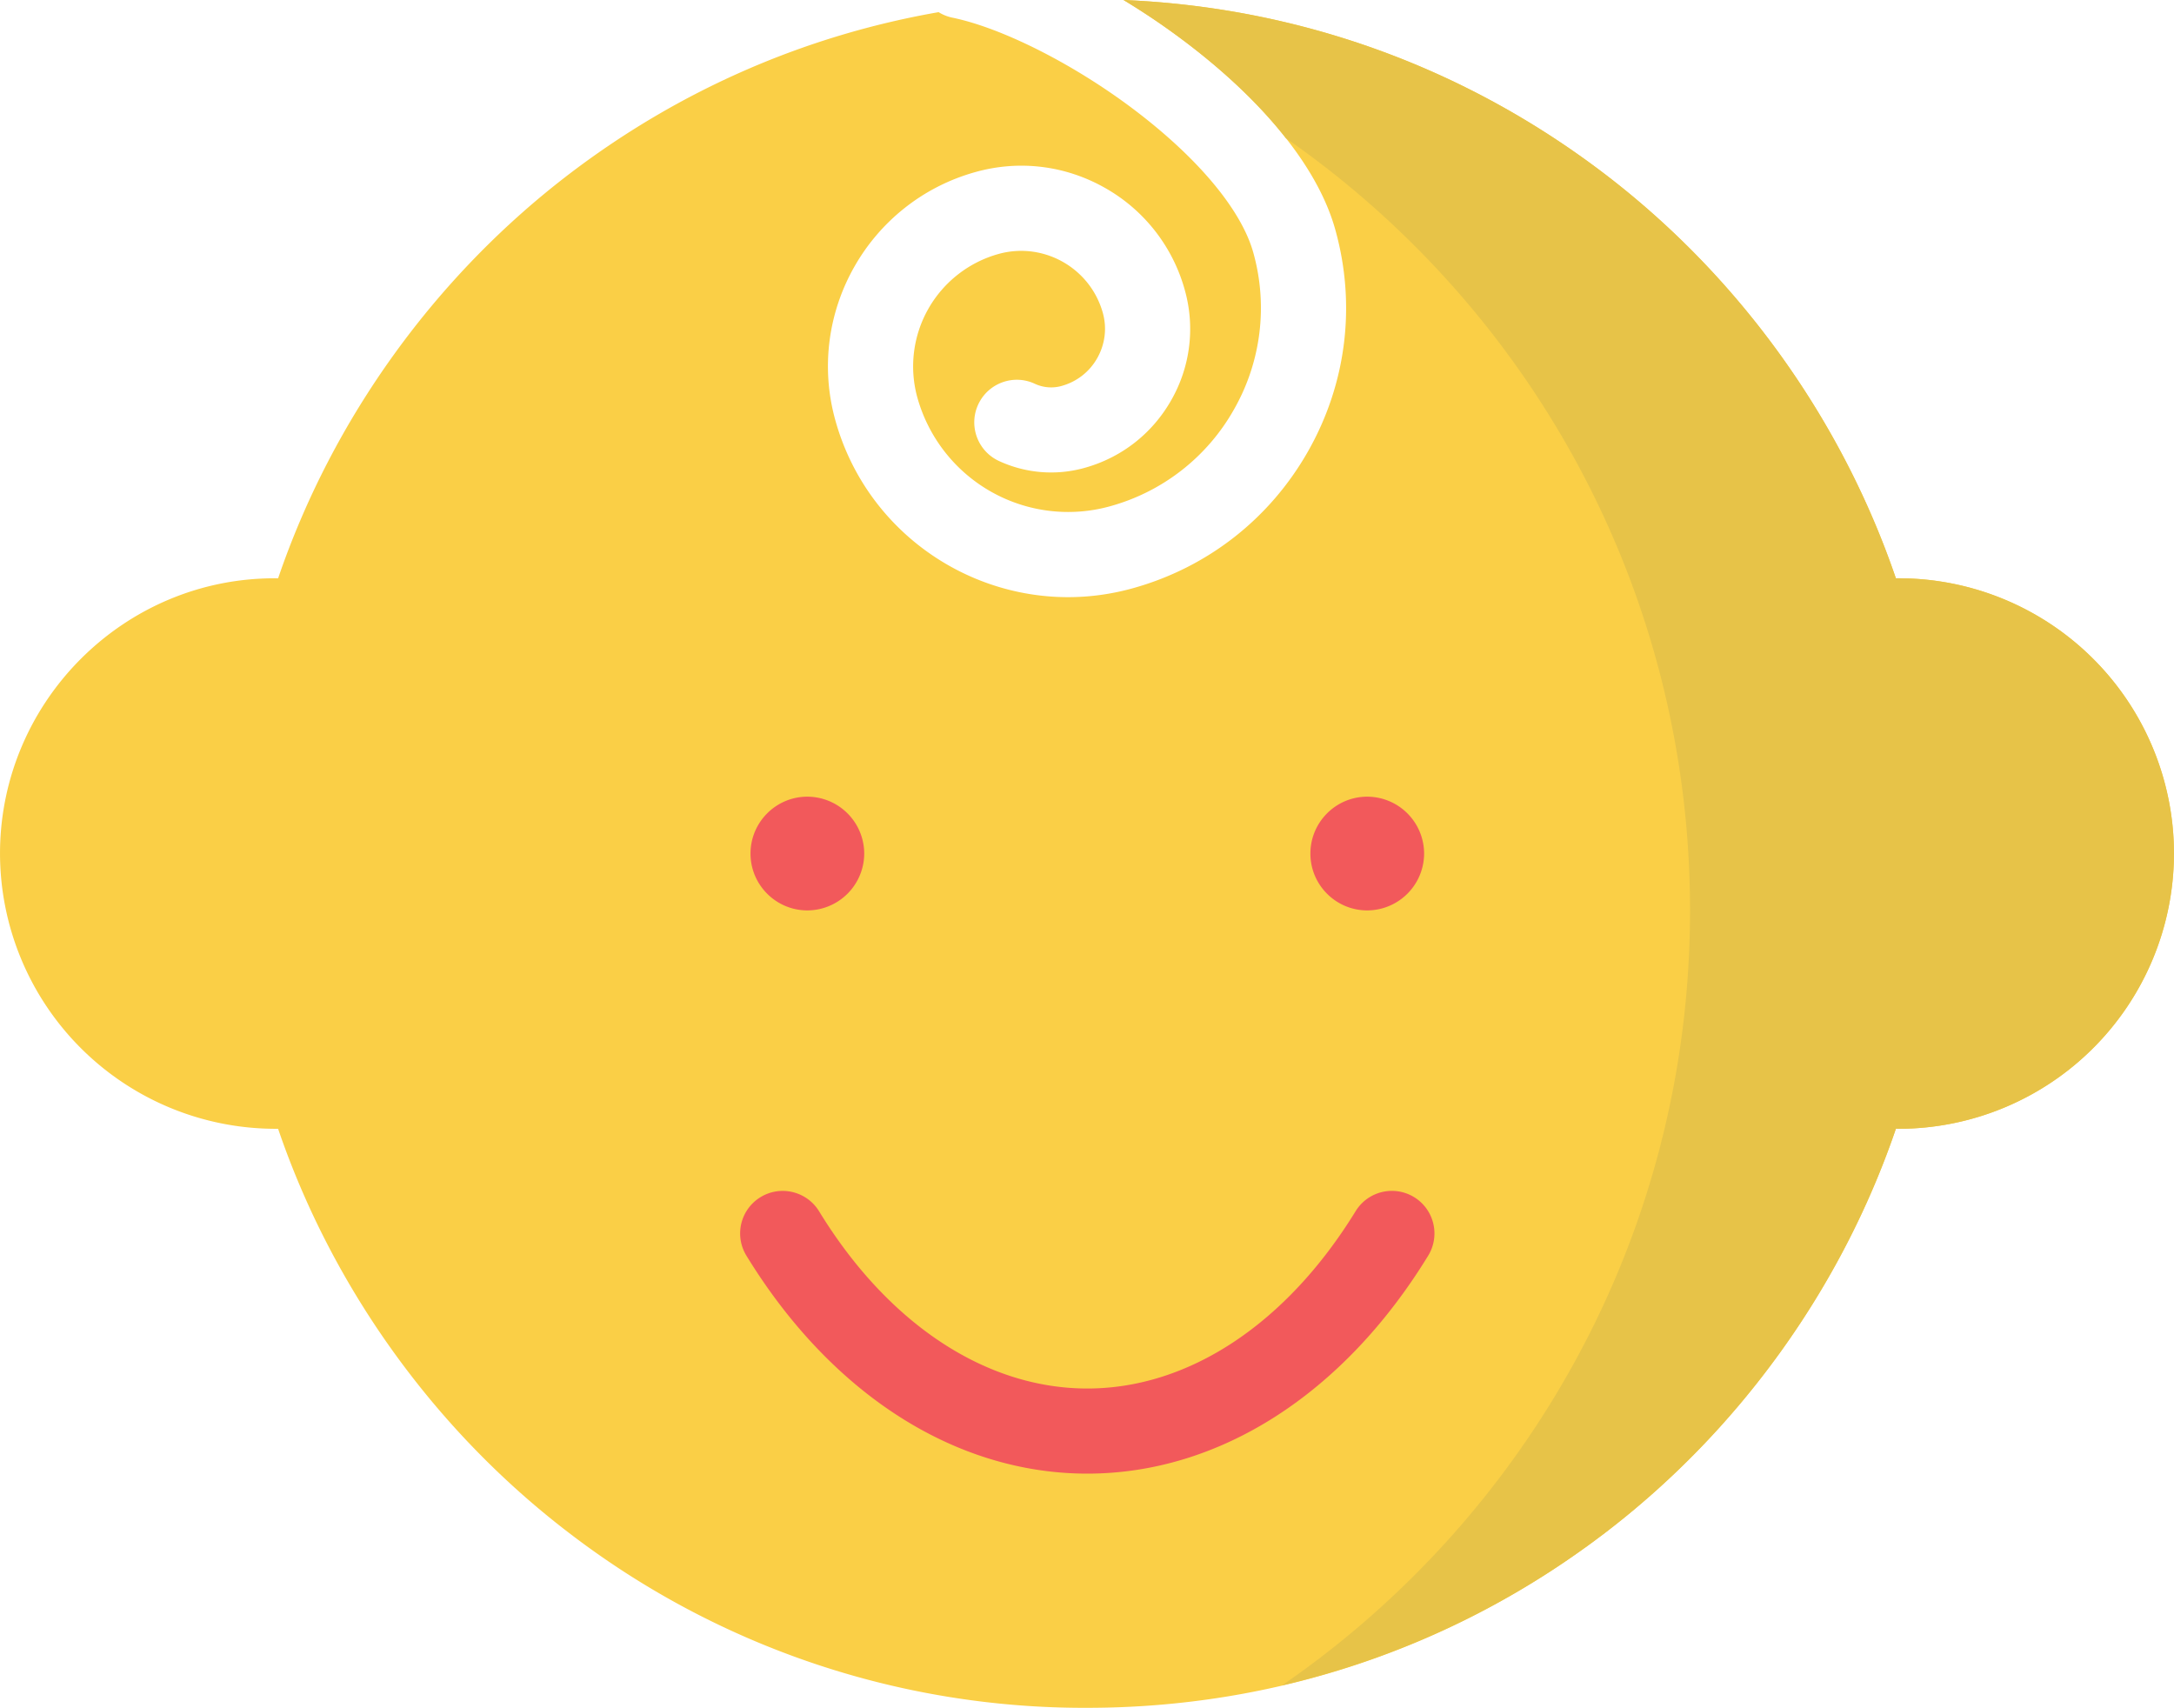 <svg xmlns="http://www.w3.org/2000/svg" width="78.059" height="61.319" viewBox="0 0 73.18 57.487"><path d="M63.818 19.466c-1.837-5.383-5.308-10.2-9.864-13.657C49.252 2.24 43.697.246 37.82 0c3.212 1.943 6.33 4.84 7.132 7.744.7 2.523.372 5.168-.92 7.445s-3.39 3.917-5.913 4.615c-.724.2-1.45.296-2.167.296-3.563 0-6.84-2.365-7.835-5.96-1-3.608 1.124-7.356 4.732-8.353 1.47-.408 3.015-.217 4.344.536a5.68 5.68 0 0 1 2.692 3.449 4.83 4.83 0 0 1-.456 3.692c-.64 1.13-1.68 1.943-2.933 2.288a4.18 4.18 0 0 1-2.871-.236c-.717-.333-1.03-1.185-.696-1.903s1.185-1.03 1.903-.696a1.3 1.3 0 0 0 .9.075c.515-.143.943-.476 1.204-.94s.33-1.003.188-1.516c-.42-1.516-1.995-2.408-3.51-1.988a3.93 3.93 0 0 0-2.736 4.828 5.27 5.27 0 0 0 6.476 3.668 6.88 6.88 0 0 0 4.185-3.265 6.89 6.89 0 0 0 .651-5.269c-.403-1.456-1.897-3.235-4.1-4.883-2.005-1.5-4.373-2.69-6.032-3.033a1.43 1.43 0 0 1-.463-.185c-4.476.78-8.685 2.605-12.37 5.4-4.556 3.457-8.027 8.275-9.864 13.657C4.21 19.4 0 23.6 0 28.73a9.28 9.28 0 0 0 9.265 9.265h.096c1.837 5.383 5.308 10.2 9.864 13.657a28.49 28.49 0 0 0 17.365 5.833c6.33 0 12.335-2.016 17.364-5.833 4.556-3.457 8.027-8.275 9.864-13.657h.096a9.28 9.28 0 0 0 9.265-9.265 9.27 9.27 0 0 0-9.361-9.265" fill="#facf46"/><path d="M36.6 49.602c-4.437 0-8.62-2.675-11.475-7.337a1.43 1.43 0 0 1 .475-1.969c.673-.412 1.556-.2 1.97.473 2.32 3.793 5.615 5.968 9.03 5.968s6.7-2.175 9.032-5.968a1.43 1.43 0 0 1 2.443 1.496c-2.855 4.663-7.037 7.337-11.476 7.337m-9.423-22.786c-1.055 0-1.913.86-1.913 1.915s.86 1.913 1.913 1.913a1.92 1.92 0 0 0 1.915-1.913 1.92 1.92 0 0 0-1.915-1.915m18.847 0c-1.056 0-1.913.86-1.913 1.915s.857 1.913 1.913 1.913a1.92 1.92 0 0 0 1.915-1.913 1.92 1.92 0 0 0-1.915-1.915" fill="#f2595b"/><path d="M43.144 56.738c8.3-5.703 13.745-15.26 13.745-26.093 0-10.77-5.383-20.28-13.604-25.993C42.152 3.2 40.6 1.863 38.972.742c-.005-.004-.01-.008-.017-.012s-.015-.01-.023-.015-.015-.01-.023-.016c-.332-.225-.652-.43-.973-.628C37.922.06 37.91.055 37.9.05c-.024-.014-.032-.02-.04-.024L37.82 0c5.877.245 11.432 2.24 16.135 5.808 4.556 3.457 8.027 8.275 9.864 13.657h.097a9.27 9.27 0 0 1 9.264 9.265 9.28 9.28 0 0 1-9.265 9.265h-.096c-1.837 5.383-5.308 10.2-9.864 13.657l-.067.05c-.01.007-.02.013-.028.02s-.027.02-.04.03l-.032.024c-.012.01-.024.02-.036.027l-.033.025-.06.045c-.01.008-.023.016-.033.025s-.024.017-.036.025l-.032.024c-.015.01-.028.02-.04.03-.01.005-.02.013-.027.02-.023.017-.047.033-.068.05l-.072.05c-.007.004-.012.01-.02.013l-.06.044a28.45 28.45 0 0 1-10.124 4.578" fill="#e7c348"/></svg>